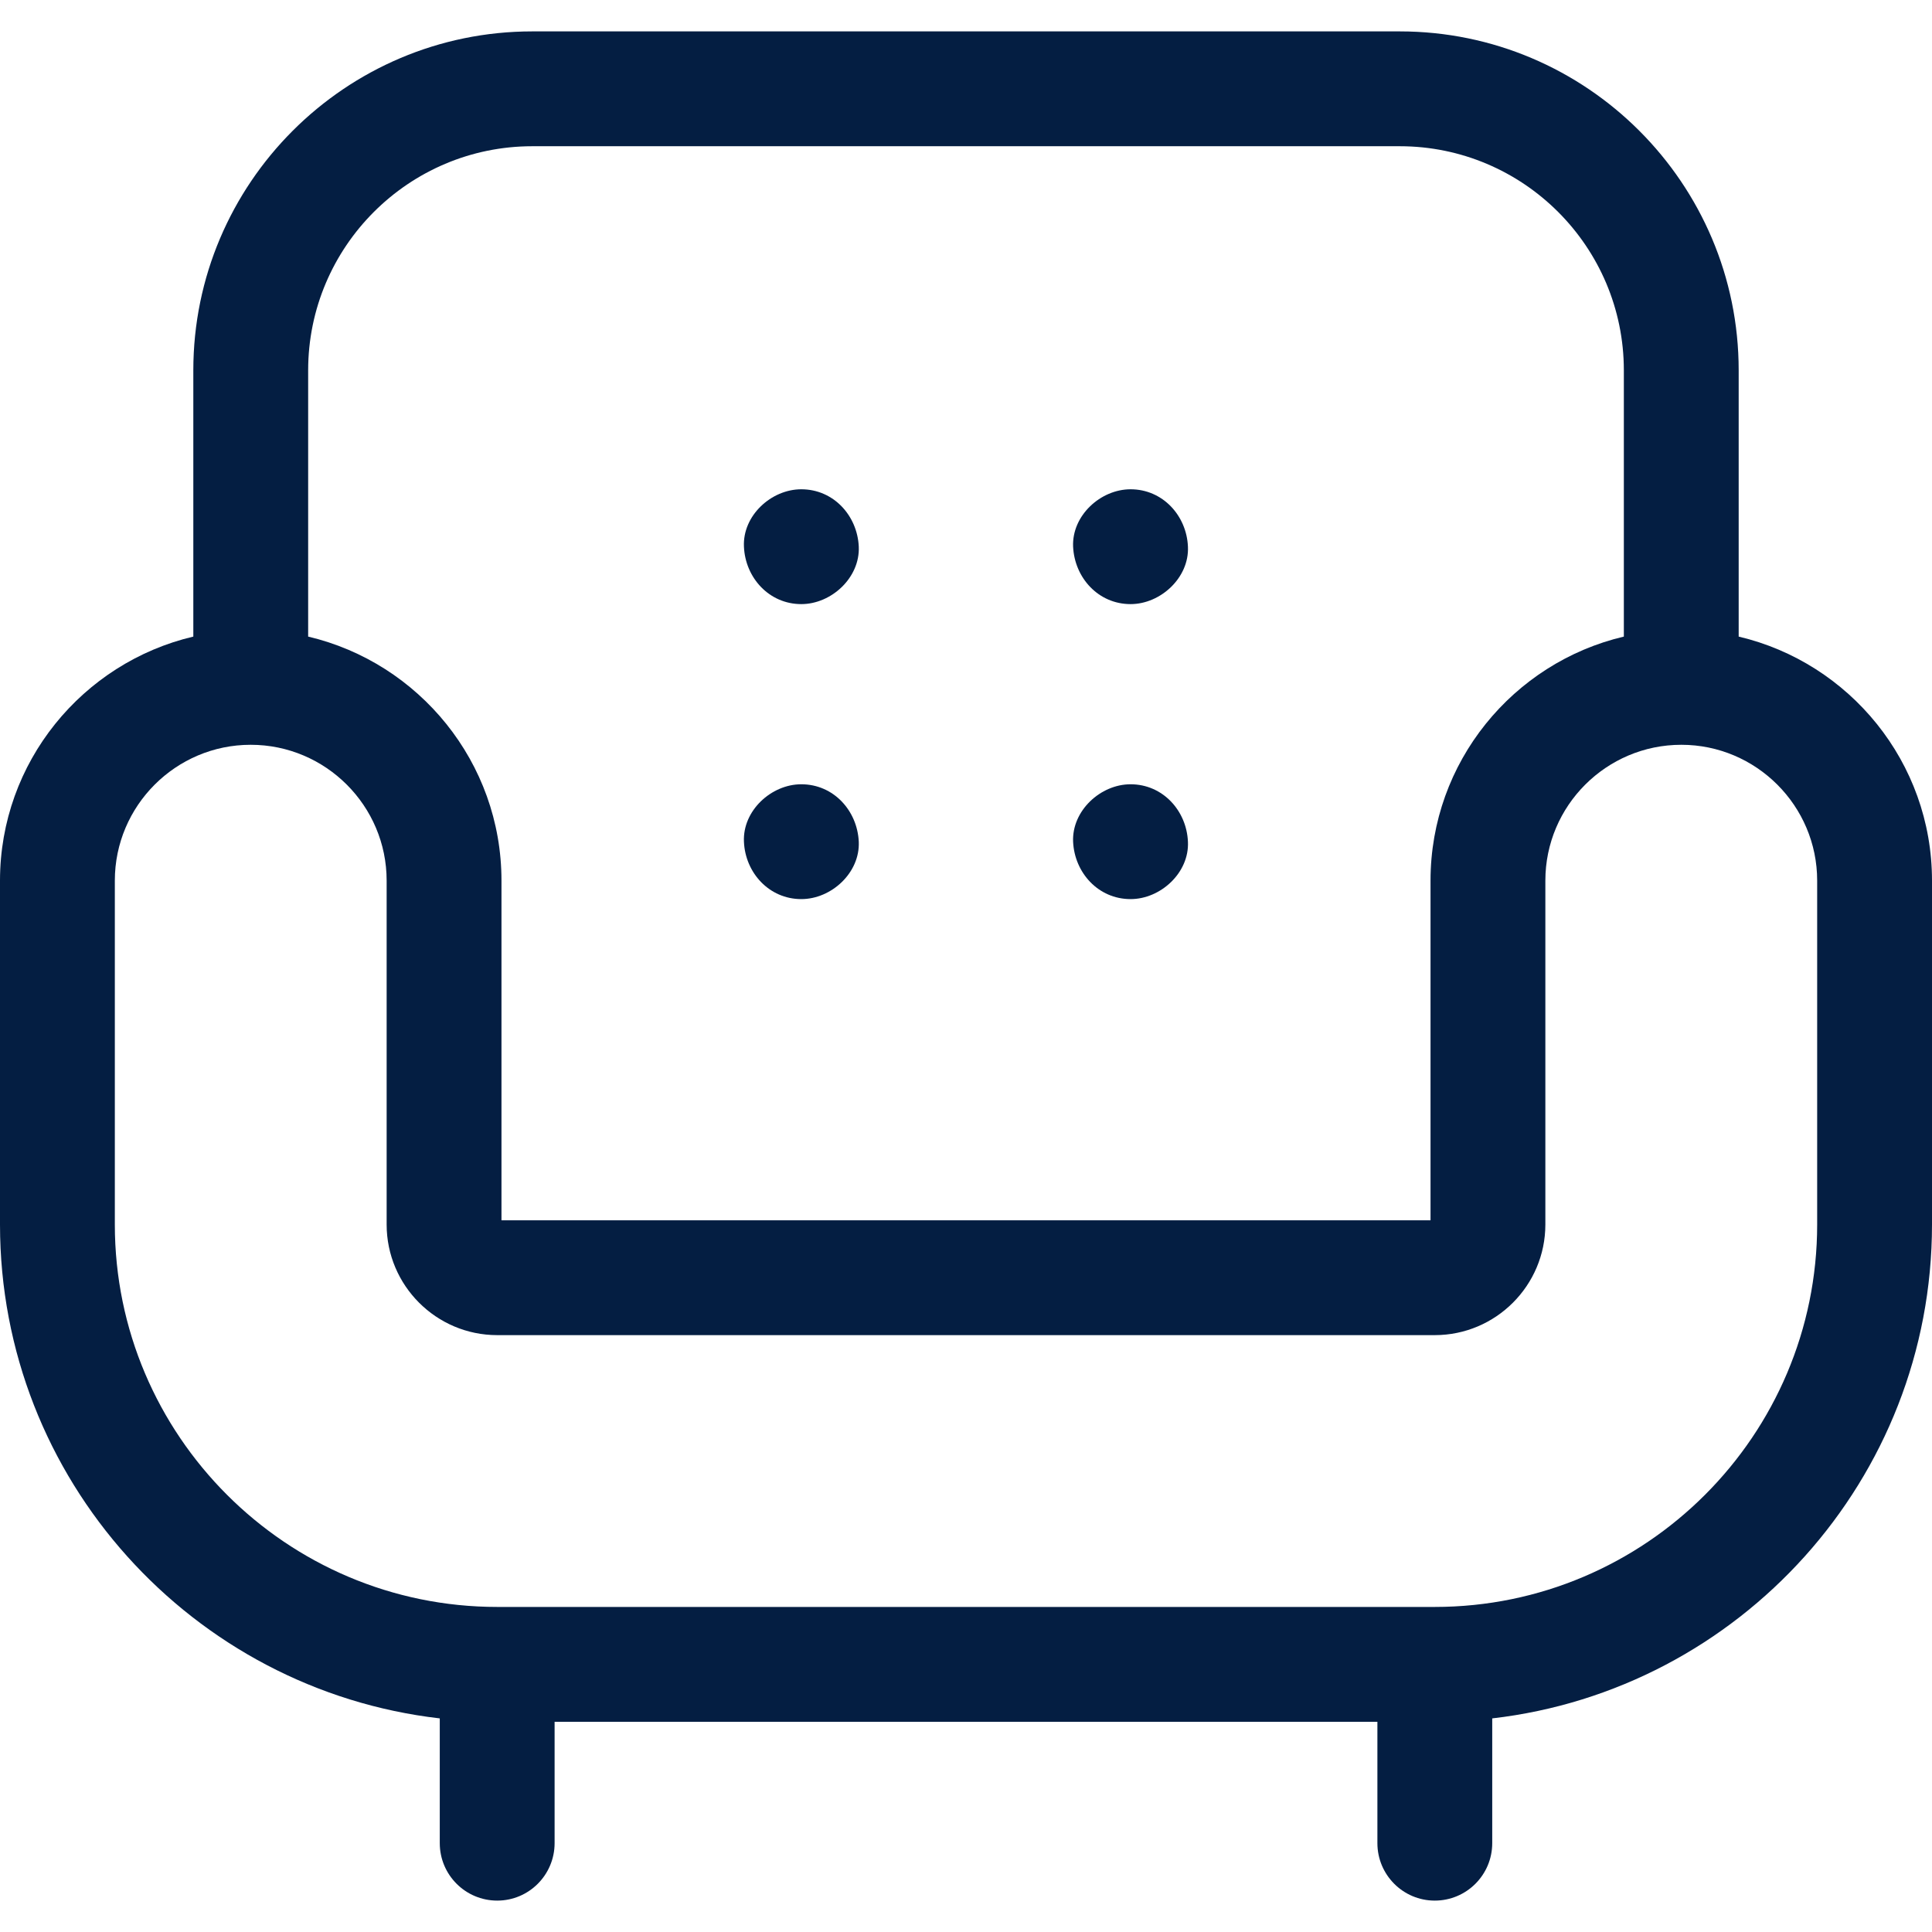 <svg width="16" height="16" viewBox="0 0 16 16" fill="none"
    xmlns="http://www.w3.org/2000/svg">
    <g clip-path="url(#clip0_67_8386)">
        <path d="M14.399 5.272V3.067C14.399 1.519 13.14 0.26 11.592 0.26H4.408C2.86 0.26 1.601 1.519 1.601 3.067V5.272C0.684 5.488 0 6.312 0 7.293V10.141C0 12.251 1.595 13.995 3.642 14.231V15.264C3.642 15.527 3.855 15.74 4.118 15.74C4.38 15.74 4.593 15.527 4.593 15.264V14.259H11.407V15.264C11.407 15.527 11.62 15.74 11.882 15.74C12.145 15.74 12.358 15.527 12.358 15.264V14.231C14.405 13.995 16 12.251 16 10.141V7.293C16 6.312 15.316 5.488 14.399 5.272ZM2.552 3.067C2.552 2.043 3.385 1.211 4.408 1.211H11.592C12.615 1.211 13.448 2.043 13.448 3.067V5.272C12.531 5.488 11.847 6.312 11.847 7.293V10.106H4.153V7.293C4.153 6.312 3.469 5.488 2.552 5.272V3.067ZM15.049 10.141C15.049 11.887 13.628 13.308 11.882 13.308H4.118C2.372 13.308 0.951 11.887 0.951 10.141V7.293C0.951 6.673 1.456 6.168 2.076 6.168C2.697 6.168 3.202 6.673 3.202 7.293V10.141C3.202 10.646 3.613 11.057 4.118 11.057H11.882C12.387 11.057 12.798 10.646 12.798 10.141V7.293C12.798 6.673 13.303 6.168 13.924 6.168C14.544 6.168 15.049 6.673 15.049 7.293V10.141H15.049Z" fill="#041E42"/>
        <path d="M6.636 4.052C6.387 4.052 6.149 4.27 6.161 4.527C6.172 4.785 6.37 5.003 6.636 5.003C6.885 5.003 7.123 4.784 7.112 4.527C7.1 4.27 6.903 4.052 6.636 4.052Z" fill="#041E42"/>
        <path d="M6.636 6.495C6.387 6.495 6.149 6.714 6.161 6.971C6.172 7.228 6.37 7.446 6.636 7.446C6.885 7.446 7.123 7.228 7.112 6.971C7.1 6.713 6.903 6.495 6.636 6.495Z" fill="#041E42"/>
        <path d="M9.363 4.052C9.114 4.052 8.876 4.27 8.887 4.527C8.899 4.785 9.096 5.003 9.363 5.003C9.611 5.003 9.85 4.784 9.838 4.527C9.827 4.27 9.629 4.052 9.363 4.052Z" fill="#041E42"/>
        <path d="M9.363 6.495C9.114 6.495 8.876 6.714 8.887 6.971C8.899 7.228 9.096 7.446 9.363 7.446C9.611 7.446 9.85 7.228 9.838 6.971C9.827 6.713 9.629 6.495 9.363 6.495Z" fill="#041E42"/>
    </g>
    <defs>
        <clipPath id="clip0_67_8386">
            <rect width="16" height="16" fill="white"/>
        </clipPath>
    </defs>
</svg>